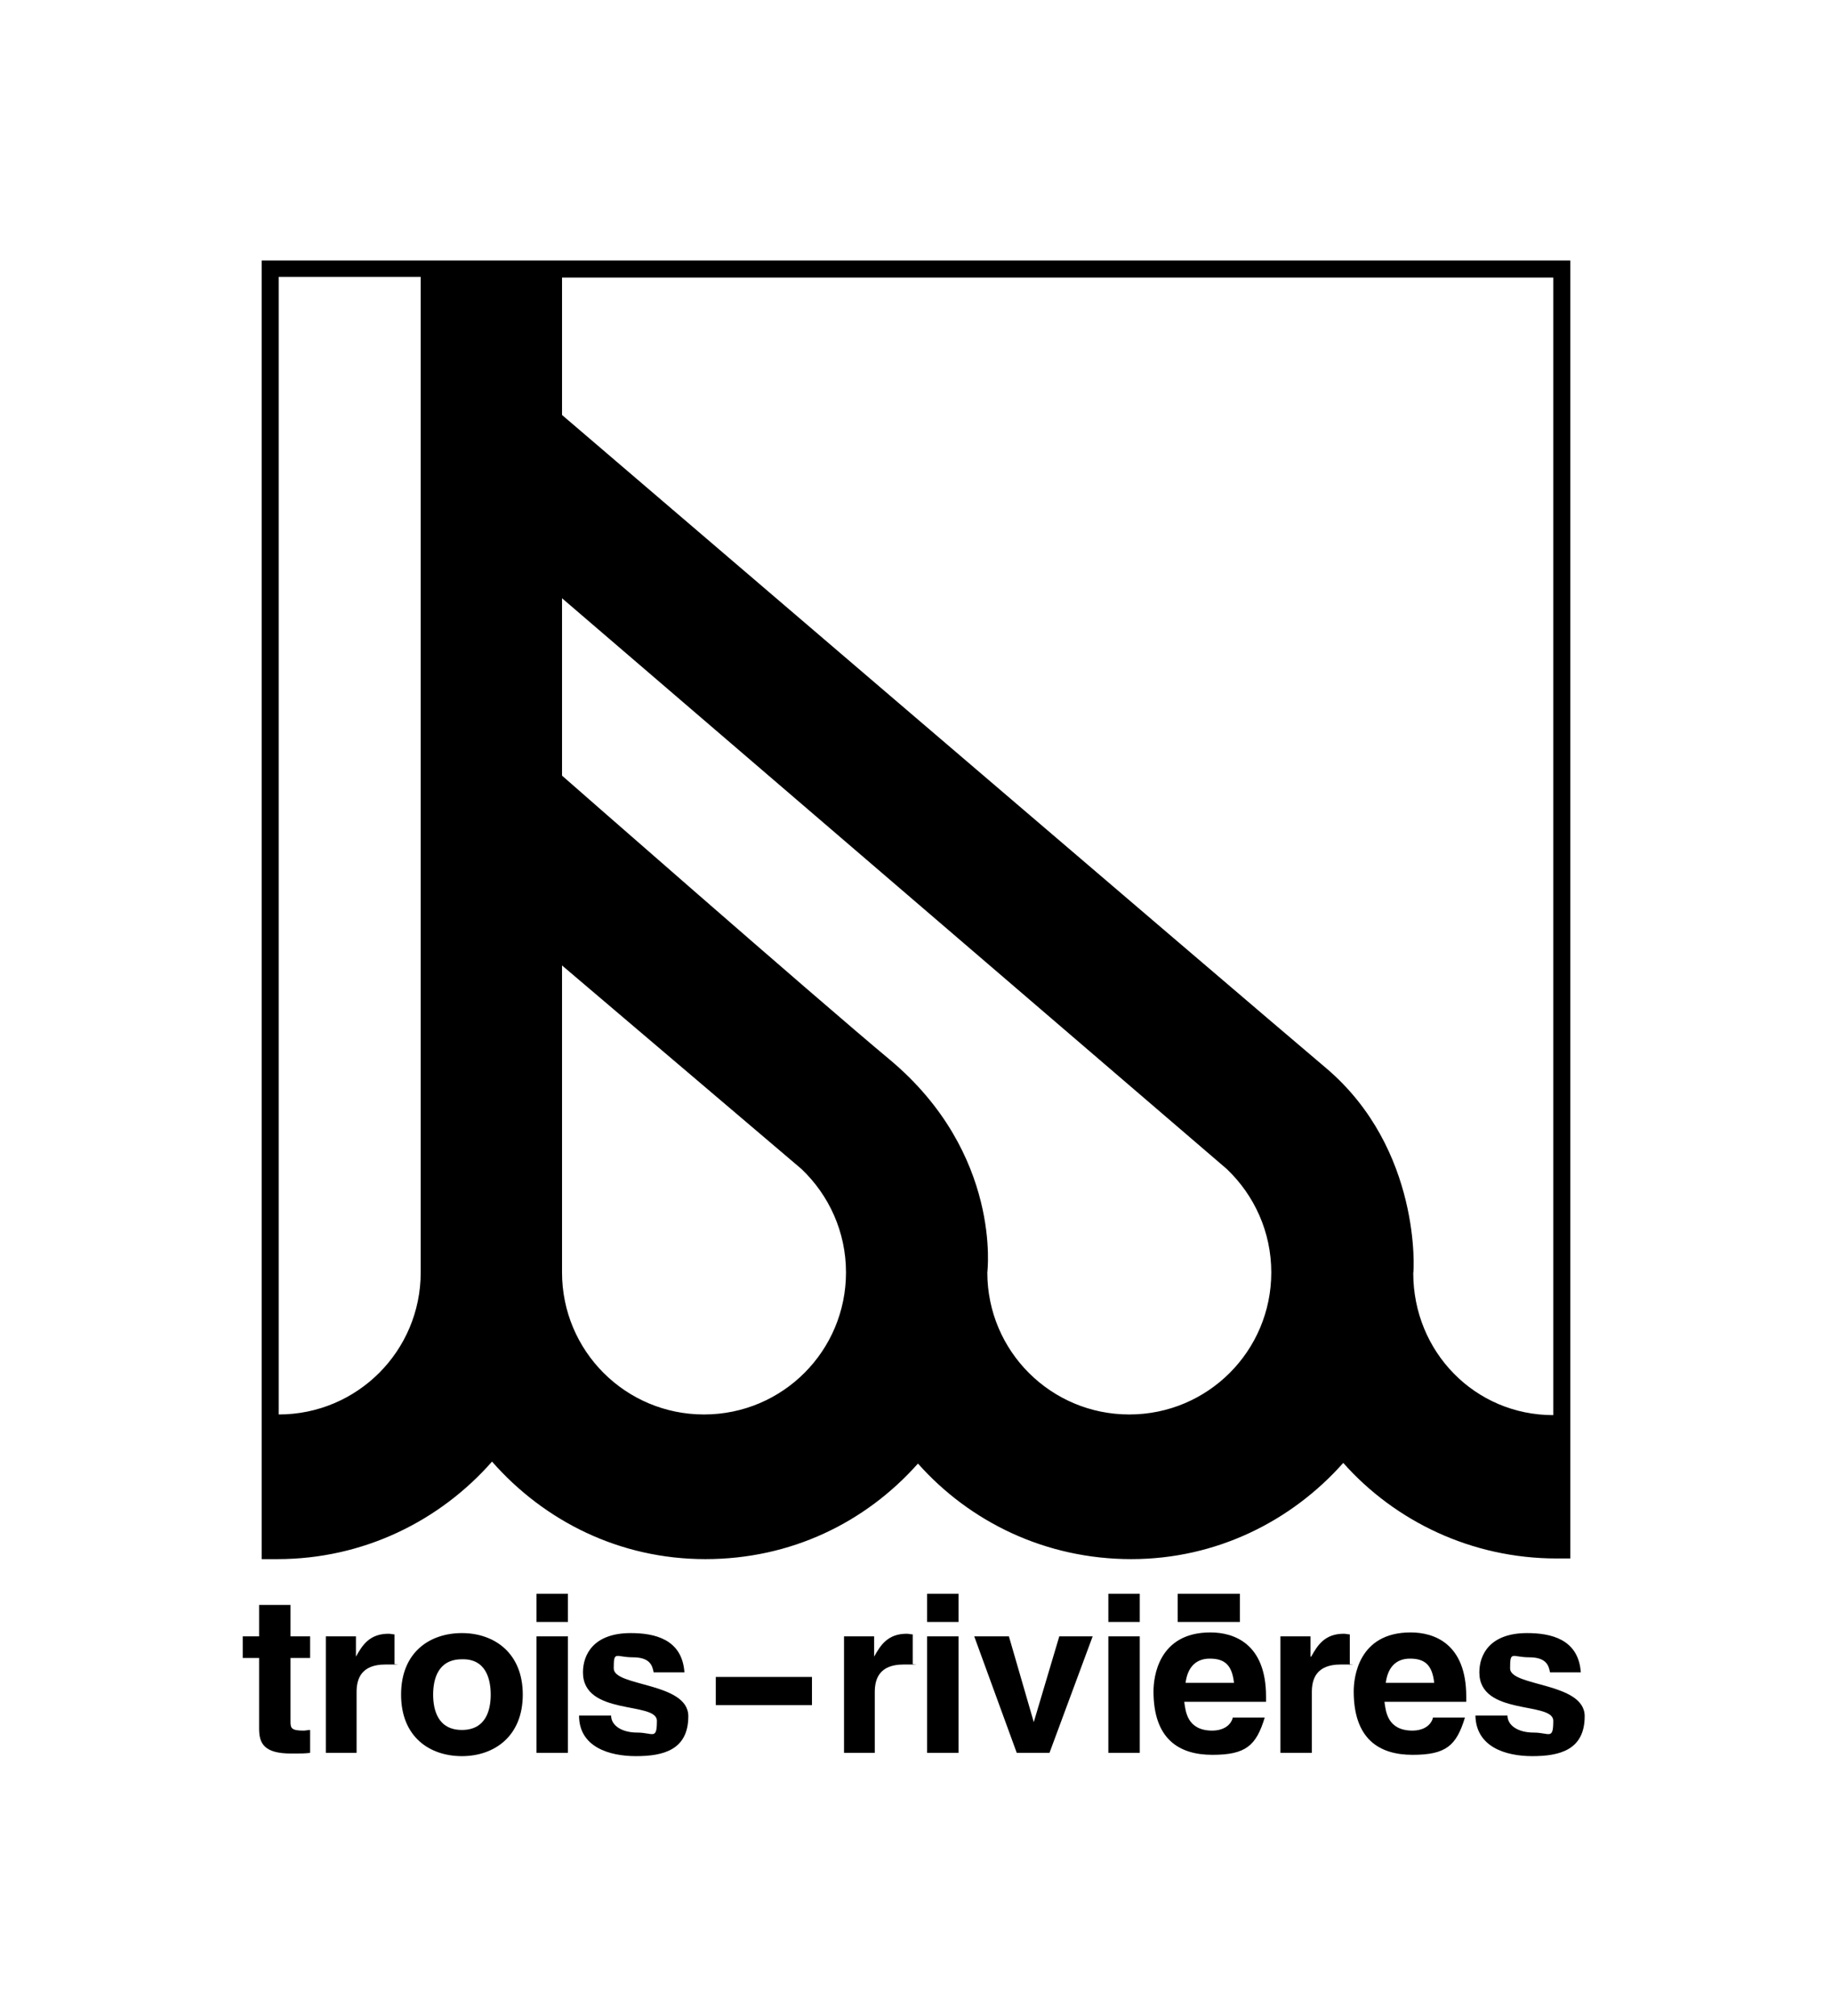 <?xml version="1.0" encoding="UTF-8"?>
<svg xmlns="http://www.w3.org/2000/svg" width="280" height="308" version="1.1" viewBox="0 0 280 308">
  <defs>
    <style>
      .cls-1 {
        fill: #fff;
      }

      .cls-2, .cls-3 {
        fill: #7cba41;
      }

      .cls-4 {
        display: none;
      }

      .cls-5 {
        fill: #0092d2;
      }

      .cls-3, .cls-6 {
        stroke: #7cba41;
        stroke-miterlimit: 3.9;
        stroke-width: 2px;
      }

      .cls-6 {
        fill: none;
      }
    </style>
  </defs>
  <!-- Generator: Adobe Illustrator 28.6.0, SVG Export Plug-In . SVG Version: 1.2.0 Build 709)  -->
  <g>
    <g id="Calque_1">
      <rect class="cls-1" width="280" height="308"/>
      <g>
        <path d="M237.9,238.1h2.1V39.8H40v198.4h2.4c13.1,0,24.8-5.8,32.8-14.9,8,9.1,19.5,14.9,32.6,14.9s24.5-5.6,32.5-14.6c8,9,19.6,14.6,32.6,14.6s24.5-5.8,32.4-14.7c7.9,8.9,19.6,14.6,32.6,14.6h0ZM122.5,178.6c4.2,4,6.8,9.6,6.8,15.8,0,12-9.7,21.7-21.7,21.7s-21.7-9.7-21.7-21.7v-46.9l36.6,31.1ZM136,161.9c-11.3-9.4-50.1-43.4-50.1-43.4v-27.1l101.6,87.2c4.2,4,6.8,9.6,6.8,15.8,0,12-9.7,21.7-21.7,21.7s-21.7-9.7-21.7-21.7c0,0,2.3-18.1-14.9-32.5ZM202.7,163.2c-13.5-11.4-116.8-99.8-116.8-99.8v-21h151.5v173.8c-12,0-21.4-9.7-21.4-21.7.1-.1,1.3-18.9-13.3-31.3ZM42.6,42.3h21.7v152.1c0,12-9.7,21.7-21.7,21.7V42.3Z"/>
        <g>
          <path d="M241.6,255.4c-.4-5-4.6-5.9-8.2-5.9-5.7,0-7.3,3.3-7.3,6,0,6.7,11.3,4.4,11.3,7.4s-.6,1.8-3,1.8-4-1.1-4-2.6h-4.9c.1,4.8,4.6,6.2,8.7,6.2s8-.9,8-6.1-11.4-4.5-11.4-7.3.3-1.7,2.9-1.7,3,1.2,3.2,2.3h4.7Z"/>
          <path d="M44.4,245.2h-4.8v4.8h-2.5v3.3h2.5v10.8c0,2.3.8,3.8,4.9,3.8h.6c.8,0,1.5,0,2.3-.1v-3.5c-.3,0-.7.1-1,.1-1.9,0-2-.4-2-1.4v-9.7h3v-3.3h-3v-4.8Z"/>
          <path d="M49.7,267.8h4.8v-9.3c0-2,.7-4.2,4.4-4.2s1,0,1.4.1v-4.7c-.3,0-.6-.1-.9-.1-2.9,0-4,1.7-5,3.5h0v-3.1h-4.6s0,17.8,0,17.8Z"/>
          <path d="M79.9,258.9c0-6.4-4.4-9.4-9.3-9.4s-9.3,2.9-9.3,9.4,4.4,9.4,9.3,9.4c4.9,0,9.3-3,9.3-9.4ZM75,258.9c0,2.3-.7,5.4-4.4,5.4s-4.4-3.1-4.4-5.4.7-5.4,4.4-5.4c3.7-.1,4.4,3.1,4.4,5.4Z"/>
          <path d="M82,250v17.8h4.8v-17.8h-4.8ZM86.8,243.5h-4.8v4.3h4.8v-4.3Z"/>
          <path d="M104.6,255.4c-.4-5-4.6-5.9-8.2-5.9-5.7,0-7.3,3.3-7.3,6,0,6.7,11.3,4.4,11.3,7.4s-.6,1.8-3,1.8-4-1.1-4-2.6h-4.9c0,4.8,4.6,6.2,8.7,6.2s8-.9,8-6.1-11.4-4.5-11.4-7.3.3-1.7,2.9-1.7,3,1.2,3.2,2.3h4.7Z"/>
          <path d="M124.1,256.2h-14.7v4.3h14.7v-4.3Z"/>
          <path d="M128.9,267.8h4.8v-9.3c0-2,.7-4.2,4.4-4.2s1,0,1.4.1v-4.7c-.3,0-.6-.1-.9-.1-2.9,0-4,1.7-5,3.5h0v-3.1h-4.6v17.8h0Z"/>
          <path d="M141.7,250v17.8h4.8v-17.8h-4.8ZM146.5,243.5h-4.8v4.3h4.8v-4.3Z"/>
          <path d="M167,250h-5.1l-3.9,13.1h0l-3.8-13.1h-5.3l6.5,17.8h5l6.6-17.8Z"/>
          <path d="M169.4,250v17.8h4.8v-17.8h-4.8ZM174.2,243.5h-4.8v4.3h4.8v-4.3Z"/>
          <path d="M188.4,262.5c-.4,1.3-1.7,1.9-3.1,1.9-3.9,0-4.1-3-4.3-4.4h12.5v-.8c0-8.1-4.9-9.8-8.5-9.8-8,0-8.7,6.9-8.7,9,0,7.3,3.9,9.7,9,9.7s6.7-1.4,8-5.7h-4.9ZM181.2,257.1c.3-2.3,1.5-3.7,3.7-3.7s3.4.9,3.7,3.7h-7.4Z"/>
          <path d="M195.7,267.8h4.8v-9.3c0-2,.7-4.2,4.4-4.2s.9,0,1.4.1v-4.7c-.3,0-.6-.1-.9-.1-2.9,0-4,1.7-5,3.5h-.1v-3.1h-4.6v17.8h0Z"/>
          <path d="M219,262.5c-.4,1.3-1.7,1.9-3.1,1.9-3.9,0-4.1-3-4.3-4.4h12.5v-.8c0-8.1-4.9-9.8-8.5-9.8-8,0-8.7,6.9-8.7,9,0,7.3,3.9,9.7,9,9.7s6.7-1.4,8-5.7h-4.9ZM211.8,257.1c.3-2.3,1.5-3.7,3.7-3.7s3.4.9,3.7,3.7h-7.4Z"/>
          <path d="M189.5,243.5h-9.5v4.3h9.5v-4.3Z"/>
        </g>
      </g>
      <g id="Layer_2" class="cls-4">
        <g>
          <path class="cls-5" d="M246.1,312.8v154.6c0,12-9.3,21.8-21.3,21.8h-3v21.9h2.4c13.1,0,24.8-5.8,32.8-14.9,8,9.1,19.5,14.9,32.6,14.9s24.5-5.6,32.5-14.6c8,9,19.6,14.6,32.6,14.6s24.4-5.8,32.4-14.7c8,9,19.6,14.7,32.6,14.7h2.1v-21.9h-2.7c-12,0-21.2-9.8-21.2-21.8,0,0,1.3-18.8-13.4-31.2-13.5-11.4-116.7-99.8-116.7-99.8v-23.6h-21.7Z"/>
          <path class="cls-3" d="M317.8,434.9c-11.3-9.4-50.1-43.4-50.1-43.4v-27.1l101.6,87.2c4.2,4,6.8,9.6,6.8,15.8,0,12-9.7,21.7-21.7,21.7s-21.7-9.7-21.7-21.7c.1,0,2.3-18.2-14.9-32.5Z"/>
          <path class="cls-3" d="M304.3,451.6c4.2,4,6.8,9.6,6.8,15.8,0,12-9.7,21.7-21.7,21.7s-21.7-9.7-21.7-21.7v-46.9l36.6,31.1Z"/>
          <path class="cls-2" d="M246.1,312.8h-24.2v176.4h3c12,0,21.3-9.8,21.3-21.8v-154.6Z"/>
          <path class="cls-2" d="M267.8,312.8v23.6s103.2,88.4,116.7,99.8c14.7,12.4,13.4,31.2,13.4,31.2,0,12,9.2,21.8,21.2,21.8h2.7v-176.4h-154Z"/>
          <path class="cls-6" d="M267.8,312.8v23.6s103.2,88.4,116.7,99.8c14.7,12.4,13.4,31.2,13.4,31.2,0,12,9.2,21.8,21.2,21.8h2.7"/>
          <path class="cls-6" d="M221.9,489.2h2.5c12,0,21.7-9.8,21.7-21.8v-154.6"/>
          <g>
            <path class="cls-5" d="M423.4,528.3c-.4-5-4.6-5.9-8.2-5.9-5.7,0-7.3,3.3-7.3,6,0,6.7,11.3,4.4,11.3,7.4s-.6,1.8-3,1.8-4-1.1-4-2.6h-4.9c.1,4.8,4.6,6.2,8.7,6.2s7.9-.9,7.9-6.1-11.4-4.5-11.4-7.3.3-1.7,2.9-1.7,3,1.2,3.2,2.3h4.8Z"/>
            <path class="cls-5" d="M226.3,518h-4.8v4.8h-2.5v3.3h2.5v10.9c0,2.3.8,3.8,4.9,3.8h.6c.8,0,1.5,0,2.2,0v-3.5c-.3,0-.7,0-1,0-1.9,0-2-.4-2-1.4v-9.7h3v-3.3h-3v-4.9h.1Z"/>
            <path class="cls-5" d="M231.6,540.7h4.8v-9.3c0-2,.7-4.3,4.4-4.3s1,0,1.4,0v-4.7c-.3,0-.6,0-.9,0-2.9,0-4,1.7-5,3.5h-.1v-3.1h-4.6v17.9h0Z"/>
            <path class="cls-5" d="M261.7,531.8c0-6.4-4.4-9.4-9.3-9.4s-9.3,2.9-9.3,9.4,4.4,9.4,9.3,9.4c4.9-.1,9.3-3,9.3-9.4ZM256.8,531.8c0,2.3-.7,5.4-4.4,5.4s-4.4-3.1-4.4-5.4.7-5.4,4.4-5.4c3.7,0,4.4,3.1,4.4,5.4Z"/>
            <path class="cls-5" d="M263.8,522.9v17.8h4.8v-17.8h-4.8ZM268.6,516.4h-4.8v4.3h4.8v-4.3Z"/>
            <path class="cls-5" d="M286.4,528.3c-.4-5-4.6-5.9-8.2-5.9-5.7,0-7.3,3.3-7.3,6,0,6.7,11.3,4.4,11.3,7.4s-.6,1.8-3,1.8-4-1.1-4-2.6h-4.9c.1,4.8,4.6,6.2,8.7,6.2s8-.9,8-6.1-11.4-4.5-11.4-7.3.3-1.7,2.9-1.7,3,1.2,3.2,2.3h4.7Z"/>
            <path class="cls-5" d="M306,529.1h-14.7v4.3h14.7v-4.3Z"/>
            <path class="cls-5" d="M310.7,540.7h4.8v-9.3c0-2,.7-4.3,4.4-4.3s1,0,1.4,0v-4.7c-.3,0-.6,0-.9,0-2.9,0-4,1.7-5,3.5h-.1v-3.1h-4.6v17.9h0Z"/>
            <path class="cls-5" d="M323.6,522.9v17.8h4.8v-17.8h-4.8ZM328.4,516.4h-4.8v4.3h4.8v-4.3Z"/>
            <path class="cls-5" d="M348.8,522.9h-5.1l-3.9,13.1h-.1l-3.8-13.1h-5.3l6.5,17.8h5l6.7-17.8Z"/>
            <path class="cls-5" d="M351.2,522.9v17.8h4.8v-17.8h-4.8ZM356,516.4h-4.8v4.3h4.8v-4.3Z"/>
            <path class="cls-5" d="M370.3,535.4c-.4,1.3-1.7,1.9-3.1,1.9-3.9,0-4.1-3-4.3-4.3h12.5v-.8c0-8.1-5-9.8-8.5-9.8-8,0-8.7,6.9-8.7,9,0,7.3,3.9,9.7,9,9.7s6.7-1.4,8-5.7h-4.9ZM363.1,530c.3-2.3,1.5-3.7,3.7-3.7s3.4.9,3.7,3.7h-7.4Z"/>
            <path class="cls-5" d="M377.5,540.7h4.8v-9.3c0-2,.7-4.3,4.4-4.3s1,0,1.4,0v-4.7c-.3,0-.6,0-.9,0-2.9,0-4,1.7-5,3.5h-.1v-3.1h-4.6v17.9h0Z"/>
            <path class="cls-5" d="M400.8,535.4c-.4,1.3-1.7,1.9-3.1,1.9-3.9,0-4.1-3-4.3-4.3h12.5v-.8c0-8.1-5-9.8-8.5-9.8-8,0-8.7,6.9-8.7,9,0,7.3,3.9,9.7,9,9.7s6.7-1.4,8-5.7h-4.9ZM393.6,530c.3-2.3,1.5-3.7,3.7-3.7s3.4.9,3.7,3.7h-7.4Z"/>
            <path class="cls-5" d="M371.4,516.4h-9.5v4.3h9.5v-4.3Z"/>
          </g>
        </g>
      </g>
    </g>
  </g>
</svg>